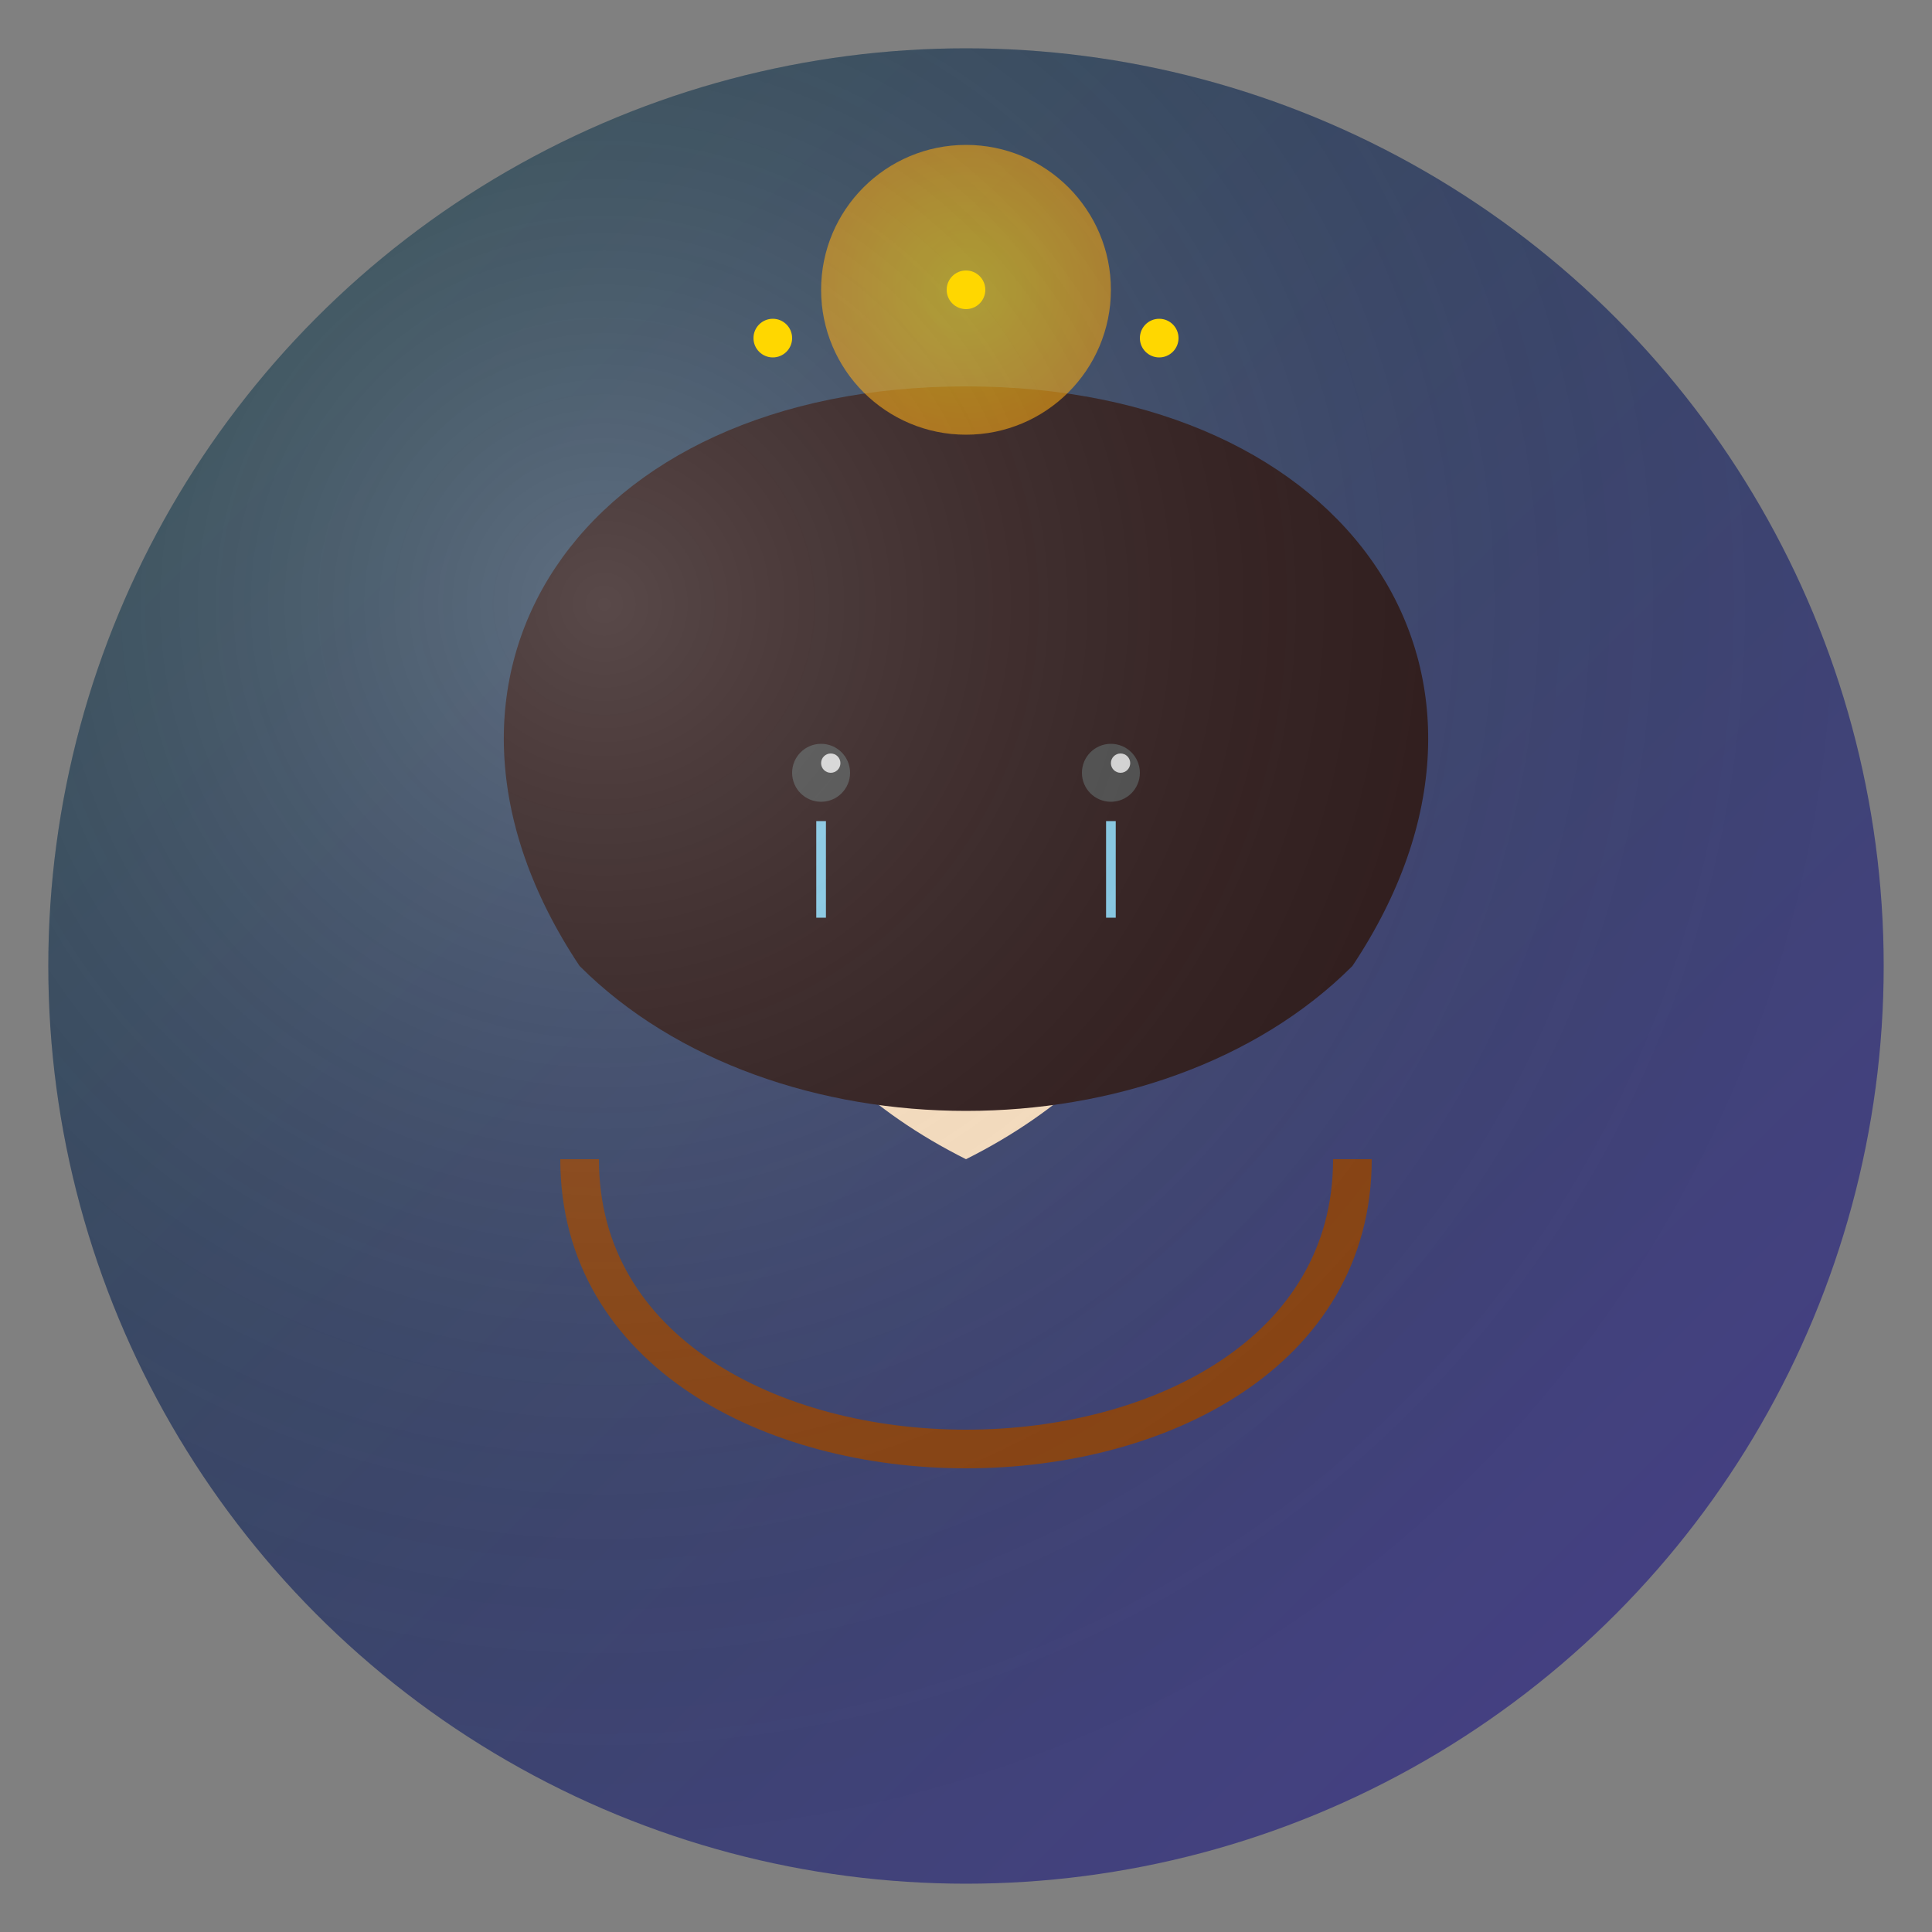 <?xml version="1.0" encoding="UTF-8"?>
<svg width="200" height="200" viewBox="0 0 200 200" fill="none" xmlns="http://www.w3.org/2000/svg">
  <rect x="0" y="0" width="200" height="200" fill="#808080" stroke="none"/>
  <!-- Fundo com gradiente melancólico -->
  <circle cx="100" cy="100" r="95" fill="url(#gradient)" />
  
  <!-- Rosto de Jeremias -->
  <path d="M100 50 C 70 50, 60 100, 100 120 C 140 100, 130 50, 100 50" fill="#FFE4C4" />
  
  <!-- Barba longa e desgrenhada -->
  <path d="M80 90 C 85 85, 115 85, 120 90 C 115 95, 85 95, 80 90" fill="#2F1B1B">
    <animate attributeName="d" 
             values="M80 90 C 85 85, 115 85, 120 90 C 115 95, 85 95, 80 90;
                     M80 90 C 85 88, 115 88, 120 90 C 115 92, 85 92, 80 90;
                     M80 90 C 85 85, 115 85, 120 90 C 115 95, 85 95, 80 90"
             dur="4s"
             repeatCount="indefinite" />
  </path>
  
  <!-- Cabelo desgrenhado -->
  <path d="M100 40 C 60 40, 40 70, 60 100 C 80 120, 120 120, 140 100 C 160 70, 140 40, 100 40" fill="#2F1B1B">
    <animate attributeName="d" 
             values="M100 40 C 60 40, 40 70, 60 100 C 80 120, 120 120, 140 100 C 160 70, 140 40, 100 40;
                     M100 40 C 65 40, 45 70, 65 100 C 85 120, 115 120, 135 100 C 155 70, 135 40, 100 40;
                     M100 40 C 60 40, 40 70, 60 100 C 80 120, 120 120, 140 100 C 160 70, 140 40, 100 40"
             dur="5s"
             repeatCount="indefinite" />
  </path>
  
  <!-- Olhos tristes -->
  <circle cx="85" cy="80" r="3" fill="#4A4A4A">
    <animate attributeName="r" values="3;3.5;3" dur="3s" repeatCount="indefinite" />
  </circle>
  <circle cx="115" cy="80" r="3" fill="#4A4A4A">
    <animate attributeName="r" values="3;3.5;3" dur="3s" repeatCount="indefinite" />
  </circle>
  
  <!-- Brilho nos olhos -->
  <circle cx="86" cy="79" r="1" fill="white" opacity="0.8">
    <animate attributeName="opacity" values="0.8;1;0.8" dur="2s" repeatCount="indefinite" />
  </circle>
  <circle cx="116" cy="79" r="1" fill="white" opacity="0.8">
    <animate attributeName="opacity" values="0.8;1;0.8" dur="2s" repeatCount="indefinite" />
  </circle>
  
  <!-- Lágrimas -->
  <path d="M85 85 L 85 95" stroke="#87CEEB" stroke-width="1" fill="none">
    <animate attributeName="opacity" values="0.6;1;0.6" dur="2s" repeatCount="indefinite" />
  </path>
  <path d="M115 85 L 115 95" stroke="#87CEEB" stroke-width="1" fill="none">
    <animate attributeName="opacity" values="0.6;1;0.6" dur="2s" repeatCount="indefinite" />
  </path>
  
  <!-- Sobrancelhas angustiadas -->
  <path d="M75 75 C 80 73, 90 73, 95 75" stroke="#2F1B1B" stroke-width="2" fill="none" />
  <path d="M105 75 C 110 73, 120 73, 125 75" stroke="#2F1B1B" stroke-width="2" fill="none" />
  
  <!-- Boca triste -->
  <path d="M90 95 C 100 100, 110 100, 120 95" stroke="#2F1B1B" stroke-width="2" fill="none" />
  
  <!-- Pergaminho -->
  <path d="M60 120 C 60 160, 140 160, 140 120" stroke="#8B4513" stroke-width="4" fill="none">
    <animate attributeName="d" 
             values="M60 120 C 60 160, 140 160, 140 120;
                     M60 120 C 60 155, 140 155, 140 120;
                     M60 120 C 60 160, 140 160, 140 120"
             dur="3s"
             repeatCount="indefinite" />
  </path>
  
  <!-- Halo de luz -->
  <circle cx="100" cy="30" r="15" fill="url(#halo)" opacity="0.6">
    <animate attributeName="opacity" values="0.6;0.9;0.6" dur="3s" repeatCount="indefinite" />
  </circle>
  
  <!-- Gradientes e definições -->
  <defs>
    <linearGradient id="gradient" x1="0" y1="0" x2="200" y2="200" gradientUnits="userSpaceOnUse">
      <stop offset="0%" stop-color="#2F4F4F" />
      <stop offset="100%" stop-color="#483D8B" />
    </linearGradient>
    
    <radialGradient id="halo" cx="50%" cy="50%" r="50%">
      <stop offset="0%" stop-color="#FFD700" />
      <stop offset="100%" stop-color="#FFA500" />
    </radialGradient>
  </defs>
  
  <!-- Efeito de luz divina -->
  <circle cx="100" cy="100" r="95" fill="url(#shine)" opacity="0.2">
    <animate attributeName="opacity" values="0.2;0.4;0.2" dur="3s" repeatCount="indefinite" />
  </circle>
  
  <defs>
    <radialGradient id="shine" cx="30%" cy="30%" r="70%">
      <stop offset="0%" stop-color="white" />
      <stop offset="100%" stop-color="transparent" />
    </radialGradient>
  </defs>
  
  <!-- Estrelas -->
  <circle cx="80" cy="35" r="2" fill="#FFD700">
    <animate attributeName="opacity" values="0.6;1;0.6" dur="2s" repeatCount="indefinite" />
  </circle>
  <circle cx="100" cy="30" r="2" fill="#FFD700">
    <animate attributeName="opacity" values="0.6;1;0.6" dur="2.5s" repeatCount="indefinite" />
  </circle>
  <circle cx="120" cy="35" r="2" fill="#FFD700">
    <animate attributeName="opacity" values="0.6;1;0.6" dur="3s" repeatCount="indefinite" />
  </circle>
</svg> 